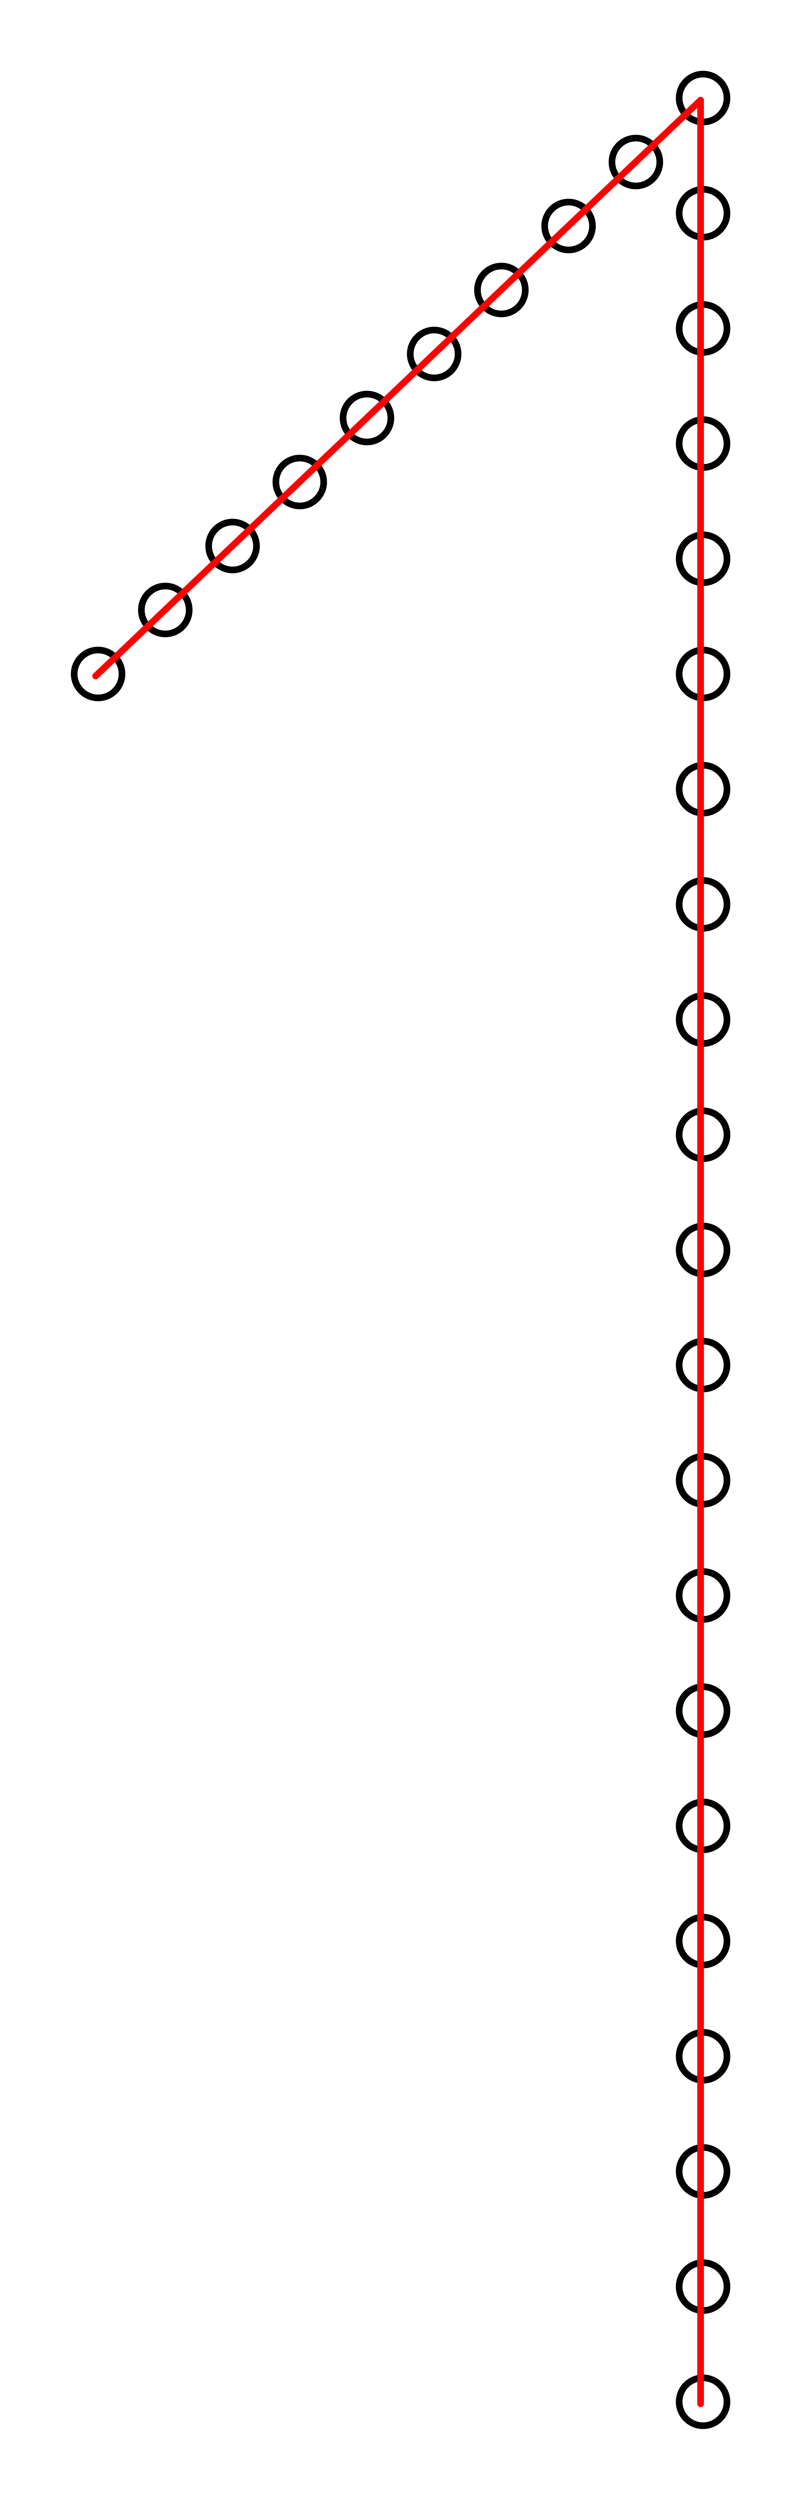 <?xml version="1.0" encoding="UTF-8" standalone="no"?>
<!-- Created with Inkscape (http://www.inkscape.org/) -->

<svg
   xmlns:dc="http://purl.org/dc/elements/1.1/"
   xmlns:cc="http://creativecommons.org/ns#"
   xmlns:rdf="http://www.w3.org/1999/02/22-rdf-syntax-ns#"
   xmlns:svg="http://www.w3.org/2000/svg"
   xmlns="http://www.w3.org/2000/svg"
   xmlns:sodipodi="http://sodipodi.sourceforge.net/DTD/sodipodi-0.dtd"
   xmlns:inkscape="http://www.inkscape.org/namespaces/inkscape"
   width="113.086"
   height="352.656"
   id="svg3302"
   version="1.1"
   inkscape:version="0.48.4 r9939"
   sodipodi:docname="New document 6">
  <defs
     id="defs3304">
    <clipPath
       clipPathUnits="userSpaceOnUse"
       id="clipPath116">
      <path
         d="m 59.04,73.44 245.97,0 0,280.77 -245.97,0 0,-280.77 z"
         id="path118"
         inkscape:connector-curvature="0" />
    </clipPath>
    <clipPath
       clipPathUnits="userSpaceOnUse"
       id="clipPath28">
      <path
         d="m 59.04,73.44 245.97,0 0,280.77 -245.97,0 0,-280.77 z"
         id="path30"
         inkscape:connector-curvature="0" />
    </clipPath>
  </defs>
  <sodipodi:namedview
     id="base"
     pagecolor="#ffffff"
     bordercolor="#666666"
     borderopacity="1.0"
     inkscape:pageopacity="0.0"
     inkscape:pageshadow="2"
     inkscape:zoom="0.98994949"
     inkscape:cx="466.66865"
     inkscape:cy="59.131217"
     inkscape:document-units="px"
     inkscape:current-layer="layer1"
     showgrid="false"
     fit-margin-top="10"
     fit-margin-left="10"
     fit-margin-right="10"
     fit-margin-bottom="10"
     inkscape:window-width="1920"
     inkscape:window-height="1021"
     inkscape:window-x="0"
     inkscape:window-y="27"
     inkscape:window-maximized="1" />
  <g
     inkscape:label="Layer 1"
     inkscape:groupmode="layer"
     id="layer1"
     transform="translate(-497.731,-173.193)">
    <g
       transform="matrix(1.25,0,0,-1.25,326.754,616.786)"
       id="g112">
      <g
         id="g114"
         clip-path="url(#clipPath116)">
        <path
           d="m 145.16,278.82 c 0,1.48 1.22,2.7 2.7,2.7 1.49,0 2.7,-1.22 2.7,-2.7 0,-1.49 -1.21,-2.7 -2.7,-2.7 -1.48,0 -2.7,1.21 -2.7,2.7"
           style="fill:none;stroke:#000000;stroke-width:0.75;stroke-linecap:round;stroke-linejoin:round;stroke-miterlimit:10;stroke-opacity:1;stroke-dasharray:none"
           id="path120"
           inkscape:connector-curvature="0" />
        <path
           d="m 152.75,286.04 c 0,1.48 1.22,2.7 2.7,2.7 1.49,0 2.7,-1.22 2.7,-2.7 0,-1.49 -1.21,-2.7 -2.7,-2.7 -1.48,0 -2.7,1.21 -2.7,2.7"
           style="fill:none;stroke:#000000;stroke-width:0.75;stroke-linecap:round;stroke-linejoin:round;stroke-miterlimit:10;stroke-opacity:1;stroke-dasharray:none"
           id="path122"
           inkscape:connector-curvature="0" />
        <path
           d="m 160.35,293.26 c 0,1.49 1.21,2.7 2.7,2.7 1.48,0 2.7,-1.21 2.7,-2.7 0,-1.48 -1.22,-2.7 -2.7,-2.7 -1.49,0 -2.7,1.22 -2.7,2.7"
           style="fill:none;stroke:#000000;stroke-width:0.75;stroke-linecap:round;stroke-linejoin:round;stroke-miterlimit:10;stroke-opacity:1;stroke-dasharray:none"
           id="path124"
           inkscape:connector-curvature="0" />
        <path
           d="m 167.94,300.48 c 0,1.49 1.21,2.7 2.7,2.7 1.48,0 2.7,-1.21 2.7,-2.7 0,-1.48 -1.22,-2.7 -2.7,-2.7 -1.49,0 -2.7,1.22 -2.7,2.7"
           style="fill:none;stroke:#000000;stroke-width:0.75;stroke-linecap:round;stroke-linejoin:round;stroke-miterlimit:10;stroke-opacity:1;stroke-dasharray:none"
           id="path126"
           inkscape:connector-curvature="0" />
        <path
           d="m 175.53,307.7 c 0,1.49 1.21,2.7 2.7,2.7 1.48,0 2.7,-1.21 2.7,-2.7 0,-1.48 -1.22,-2.7 -2.7,-2.7 -1.49,0 -2.7,1.22 -2.7,2.7"
           style="fill:none;stroke:#000000;stroke-width:0.75;stroke-linecap:round;stroke-linejoin:round;stroke-miterlimit:10;stroke-opacity:1;stroke-dasharray:none"
           id="path128"
           inkscape:connector-curvature="0" />
        <path
           d="m 183.12,314.93 c 0,1.48 1.22,2.7 2.7,2.7 1.49,0 2.7,-1.22 2.7,-2.7 0,-1.49 -1.21,-2.7 -2.7,-2.7 -1.48,0 -2.7,1.21 -2.7,2.7"
           style="fill:none;stroke:#000000;stroke-width:0.75;stroke-linecap:round;stroke-linejoin:round;stroke-miterlimit:10;stroke-opacity:1;stroke-dasharray:none"
           id="path130"
           inkscape:connector-curvature="0" />
        <path
           d="m 190.71,322.15 c 0,1.48 1.22,2.7 2.7,2.7 1.49,0 2.7,-1.22 2.7,-2.7 0,-1.49 -1.21,-2.7 -2.7,-2.7 -1.48,0 -2.7,1.21 -2.7,2.7"
           style="fill:none;stroke:#000000;stroke-width:0.75;stroke-linecap:round;stroke-linejoin:round;stroke-miterlimit:10;stroke-opacity:1;stroke-dasharray:none"
           id="path132"
           inkscape:connector-curvature="0" />
        <path
           d="m 198.3,329.37 c 0,1.48 1.22,2.7 2.7,2.7 1.49,0 2.7,-1.22 2.7,-2.7 0,-1.49 -1.21,-2.7 -2.7,-2.7 -1.48,0 -2.7,1.21 -2.7,2.7"
           style="fill:none;stroke:#000000;stroke-width:0.75;stroke-linecap:round;stroke-linejoin:round;stroke-miterlimit:10;stroke-opacity:1;stroke-dasharray:none"
           id="path134"
           inkscape:connector-curvature="0" />
        <path
           d="m 205.9,336.59 c 0,1.48 1.21,2.7 2.7,2.7 1.48,0 2.7,-1.22 2.7,-2.7 0,-1.49 -1.22,-2.7 -2.7,-2.7 -1.49,0 -2.7,1.21 -2.7,2.7"
           style="fill:none;stroke:#000000;stroke-width:0.75;stroke-linecap:round;stroke-linejoin:round;stroke-miterlimit:10;stroke-opacity:1;stroke-dasharray:none"
           id="path136"
           inkscape:connector-curvature="0" />
        <path
           d="m 213.49,343.81 c 0,1.49 1.21,2.7 2.7,2.7 1.48,0 2.7,-1.21 2.7,-2.7 0,-1.48 -1.22,-2.7 -2.7,-2.7 -1.49,0 -2.7,1.22 -2.7,2.7"
           style="fill:none;stroke:#000000;stroke-width:0.75;stroke-linecap:round;stroke-linejoin:round;stroke-miterlimit:10;stroke-opacity:1;stroke-dasharray:none"
           id="path138"
           inkscape:connector-curvature="0" />
        <path
           d="m 213.49,330.81 c 0,1.49 1.21,2.7 2.7,2.7 1.48,0 2.7,-1.21 2.7,-2.7 0,-1.48 -1.22,-2.7 -2.7,-2.7 -1.49,0 -2.7,1.22 -2.7,2.7"
           style="fill:none;stroke:#000000;stroke-width:0.75;stroke-linecap:round;stroke-linejoin:round;stroke-miterlimit:10;stroke-opacity:1;stroke-dasharray:none"
           id="path140"
           inkscape:connector-curvature="0" />
        <path
           d="m 213.49,317.81 c 0,1.49 1.21,2.7 2.7,2.7 1.48,0 2.7,-1.21 2.7,-2.7 0,-1.48 -1.22,-2.7 -2.7,-2.7 -1.49,0 -2.7,1.22 -2.7,2.7"
           style="fill:none;stroke:#000000;stroke-width:0.75;stroke-linecap:round;stroke-linejoin:round;stroke-miterlimit:10;stroke-opacity:1;stroke-dasharray:none"
           id="path142"
           inkscape:connector-curvature="0" />
        <path
           d="m 213.49,304.82 c 0,1.48 1.21,2.7 2.7,2.7 1.48,0 2.7,-1.22 2.7,-2.7 0,-1.49 -1.22,-2.7 -2.7,-2.7 -1.49,0 -2.7,1.21 -2.7,2.7"
           style="fill:none;stroke:#000000;stroke-width:0.75;stroke-linecap:round;stroke-linejoin:round;stroke-miterlimit:10;stroke-opacity:1;stroke-dasharray:none"
           id="path144"
           inkscape:connector-curvature="0" />
        <path
           d="m 213.49,291.82 c 0,1.48 1.21,2.7 2.7,2.7 1.48,0 2.7,-1.22 2.7,-2.7 0,-1.49 -1.22,-2.7 -2.7,-2.7 -1.49,0 -2.7,1.21 -2.7,2.7"
           style="fill:none;stroke:#000000;stroke-width:0.75;stroke-linecap:round;stroke-linejoin:round;stroke-miterlimit:10;stroke-opacity:1;stroke-dasharray:none"
           id="path146"
           inkscape:connector-curvature="0" />
        <path
           d="m 213.49,278.82 c 0,1.48 1.21,2.7 2.7,2.7 1.48,0 2.7,-1.22 2.7,-2.7 0,-1.49 -1.22,-2.7 -2.7,-2.7 -1.49,0 -2.7,1.21 -2.7,2.7"
           style="fill:none;stroke:#000000;stroke-width:0.75;stroke-linecap:round;stroke-linejoin:round;stroke-miterlimit:10;stroke-opacity:1;stroke-dasharray:none"
           id="path148"
           inkscape:connector-curvature="0" />
        <path
           d="m 213.49,265.82 c 0,1.48 1.21,2.7 2.7,2.7 1.48,0 2.7,-1.22 2.7,-2.7 0,-1.49 -1.22,-2.7 -2.7,-2.7 -1.49,0 -2.7,1.21 -2.7,2.7"
           style="fill:none;stroke:#000000;stroke-width:0.75;stroke-linecap:round;stroke-linejoin:round;stroke-miterlimit:10;stroke-opacity:1;stroke-dasharray:none"
           id="path150"
           inkscape:connector-curvature="0" />
        <path
           d="m 213.49,252.82 c 0,1.49 1.21,2.7 2.7,2.7 1.48,0 2.7,-1.21 2.7,-2.7 0,-1.48 -1.22,-2.7 -2.7,-2.7 -1.49,0 -2.7,1.22 -2.7,2.7"
           style="fill:none;stroke:#000000;stroke-width:0.75;stroke-linecap:round;stroke-linejoin:round;stroke-miterlimit:10;stroke-opacity:1;stroke-dasharray:none"
           id="path152"
           inkscape:connector-curvature="0" />
        <path
           d="m 213.49,239.82 c 0,1.49 1.21,2.7 2.7,2.7 1.48,0 2.7,-1.21 2.7,-2.7 0,-1.48 -1.22,-2.7 -2.7,-2.7 -1.49,0 -2.7,1.22 -2.7,2.7"
           style="fill:none;stroke:#000000;stroke-width:0.75;stroke-linecap:round;stroke-linejoin:round;stroke-miterlimit:10;stroke-opacity:1;stroke-dasharray:none"
           id="path154"
           inkscape:connector-curvature="0" />
        <path
           d="m 213.49,226.82 c 0,1.49 1.21,2.7 2.7,2.7 1.48,0 2.7,-1.21 2.7,-2.7 0,-1.48 -1.22,-2.7 -2.7,-2.7 -1.49,0 -2.7,1.22 -2.7,2.7"
           style="fill:none;stroke:#000000;stroke-width:0.75;stroke-linecap:round;stroke-linejoin:round;stroke-miterlimit:10;stroke-opacity:1;stroke-dasharray:none"
           id="path156"
           inkscape:connector-curvature="0" />
        <path
           d="m 213.49,213.82 c 0,1.49 1.21,2.7 2.7,2.7 1.48,0 2.7,-1.21 2.7,-2.7 0,-1.48 -1.22,-2.7 -2.7,-2.7 -1.49,0 -2.7,1.22 -2.7,2.7"
           style="fill:none;stroke:#000000;stroke-width:0.75;stroke-linecap:round;stroke-linejoin:round;stroke-miterlimit:10;stroke-opacity:1;stroke-dasharray:none"
           id="path158"
           inkscape:connector-curvature="0" />
        <path
           d="m 213.49,200.83 c 0,1.48 1.21,2.7 2.7,2.7 1.48,0 2.7,-1.22 2.7,-2.7 0,-1.49 -1.22,-2.7 -2.7,-2.7 -1.49,0 -2.7,1.21 -2.7,2.7"
           style="fill:none;stroke:#000000;stroke-width:0.75;stroke-linecap:round;stroke-linejoin:round;stroke-miterlimit:10;stroke-opacity:1;stroke-dasharray:none"
           id="path160"
           inkscape:connector-curvature="0" />
        <path
           d="m 213.49,187.83 c 0,1.48 1.21,2.7 2.7,2.7 1.48,0 2.7,-1.22 2.7,-2.7 0,-1.49 -1.22,-2.7 -2.7,-2.7 -1.49,0 -2.7,1.21 -2.7,2.7"
           style="fill:none;stroke:#000000;stroke-width:0.75;stroke-linecap:round;stroke-linejoin:round;stroke-miterlimit:10;stroke-opacity:1;stroke-dasharray:none"
           id="path162"
           inkscape:connector-curvature="0" />
        <path
           d="m 213.49,174.83 c 0,1.48 1.21,2.7 2.7,2.7 1.48,0 2.7,-1.22 2.7,-2.7 0,-1.49 -1.22,-2.7 -2.7,-2.7 -1.49,0 -2.7,1.21 -2.7,2.7"
           style="fill:none;stroke:#000000;stroke-width:0.75;stroke-linecap:round;stroke-linejoin:round;stroke-miterlimit:10;stroke-opacity:1;stroke-dasharray:none"
           id="path164"
           inkscape:connector-curvature="0" />
        <path
           d="m 213.49,161.83 c 0,1.49 1.21,2.7 2.7,2.7 1.48,0 2.7,-1.21 2.7,-2.7 0,-1.48 -1.22,-2.7 -2.7,-2.7 -1.49,0 -2.7,1.22 -2.7,2.7"
           style="fill:none;stroke:#000000;stroke-width:0.75;stroke-linecap:round;stroke-linejoin:round;stroke-miterlimit:10;stroke-opacity:1;stroke-dasharray:none"
           id="path166"
           inkscape:connector-curvature="0" />
        <path
           d="m 213.49,148.83 c 0,1.49 1.21,2.7 2.7,2.7 1.48,0 2.7,-1.21 2.7,-2.7 0,-1.48 -1.22,-2.7 -2.7,-2.7 -1.49,0 -2.7,1.22 -2.7,2.7"
           style="fill:none;stroke:#000000;stroke-width:0.75;stroke-linecap:round;stroke-linejoin:round;stroke-miterlimit:10;stroke-opacity:1;stroke-dasharray:none"
           id="path168"
           inkscape:connector-curvature="0" />
        <path
           d="m 213.49,135.83 c 0,1.49 1.21,2.7 2.7,2.7 1.48,0 2.7,-1.21 2.7,-2.7 0,-1.48 -1.22,-2.7 -2.7,-2.7 -1.49,0 -2.7,1.22 -2.7,2.7"
           style="fill:none;stroke:#000000;stroke-width:0.75;stroke-linecap:round;stroke-linejoin:round;stroke-miterlimit:10;stroke-opacity:1;stroke-dasharray:none"
           id="path170"
           inkscape:connector-curvature="0" />
        <path
           d="m 213.49,122.83 c 0,1.49 1.21,2.7 2.7,2.7 1.48,0 2.7,-1.21 2.7,-2.7 0,-1.48 -1.22,-2.7 -2.7,-2.7 -1.49,0 -2.7,1.22 -2.7,2.7"
           style="fill:none;stroke:#000000;stroke-width:0.75;stroke-linecap:round;stroke-linejoin:round;stroke-miterlimit:10;stroke-opacity:1;stroke-dasharray:none"
           id="path172"
           inkscape:connector-curvature="0" />
        <path
           d="m 213.49,109.84 c 0,1.48 1.21,2.7 2.7,2.7 1.48,0 2.7,-1.22 2.7,-2.7 0,-1.49 -1.22,-2.7 -2.7,-2.7 -1.49,0 -2.7,1.21 -2.7,2.7"
           style="fill:none;stroke:#000000;stroke-width:0.75;stroke-linecap:round;stroke-linejoin:round;stroke-miterlimit:10;stroke-opacity:1;stroke-dasharray:none"
           id="path174"
           inkscape:connector-curvature="0" />
        <path
           d="m 213.49,96.84 c 0,1.48 1.21,2.7 2.7,2.7 1.48,0 2.7,-1.22 2.7,-2.7 0,-1.49 -1.22,-2.7 -2.7,-2.7 -1.49,0 -2.7,1.21 -2.7,2.7"
           style="fill:none;stroke:#000000;stroke-width:0.75;stroke-linecap:round;stroke-linejoin:round;stroke-miterlimit:10;stroke-opacity:1;stroke-dasharray:none"
           id="path176"
           inkscape:connector-curvature="0" />
        <path
           d="m 213.49,83.84 c 0,1.48 1.21,2.7 2.7,2.7 1.48,0 2.7,-1.22 2.7,-2.7 0,-1.49 -1.22,-2.7 -2.7,-2.7 -1.49,0 -2.7,1.21 -2.7,2.7"
           style="fill:none;stroke:#000000;stroke-width:0.75;stroke-linecap:round;stroke-linejoin:round;stroke-miterlimit:10;stroke-opacity:1;stroke-dasharray:none"
           id="path178"
           inkscape:connector-curvature="0" />
      </g>
    </g>
    <g
       transform="matrix(1.25,0,0,-1.25,326.403,617.078)"
       id="g24">
      <g
         id="g26"
         clip-path="url(#clipPath28)">
        <path
           d="m 147.86,278.82 7.59,7.22 7.6,7.22 7.59,7.22 7.59,7.22 7.59,7.23 7.59,7.22 7.59,7.22 7.6,7.22 7.59,7.22 0,-13 0,-13 0,-12.99 0,-13 0,-13 0,-13 0,-13 0,-13 0,-13 0,-13 0,-12.99 0,-13 0,-13 0,-13 0,-13 0,-13 0,-13 0,-12.99 0,-13 0,-13"
           style="fill:none;stroke:#ff0000;stroke-width:0.75;stroke-linecap:round;stroke-linejoin:round;stroke-miterlimit:10;stroke-opacity:1;stroke-dasharray:none"
           id="path32"
           inkscape:connector-curvature="0" />
      </g>
    </g>
  </g>
</svg>
